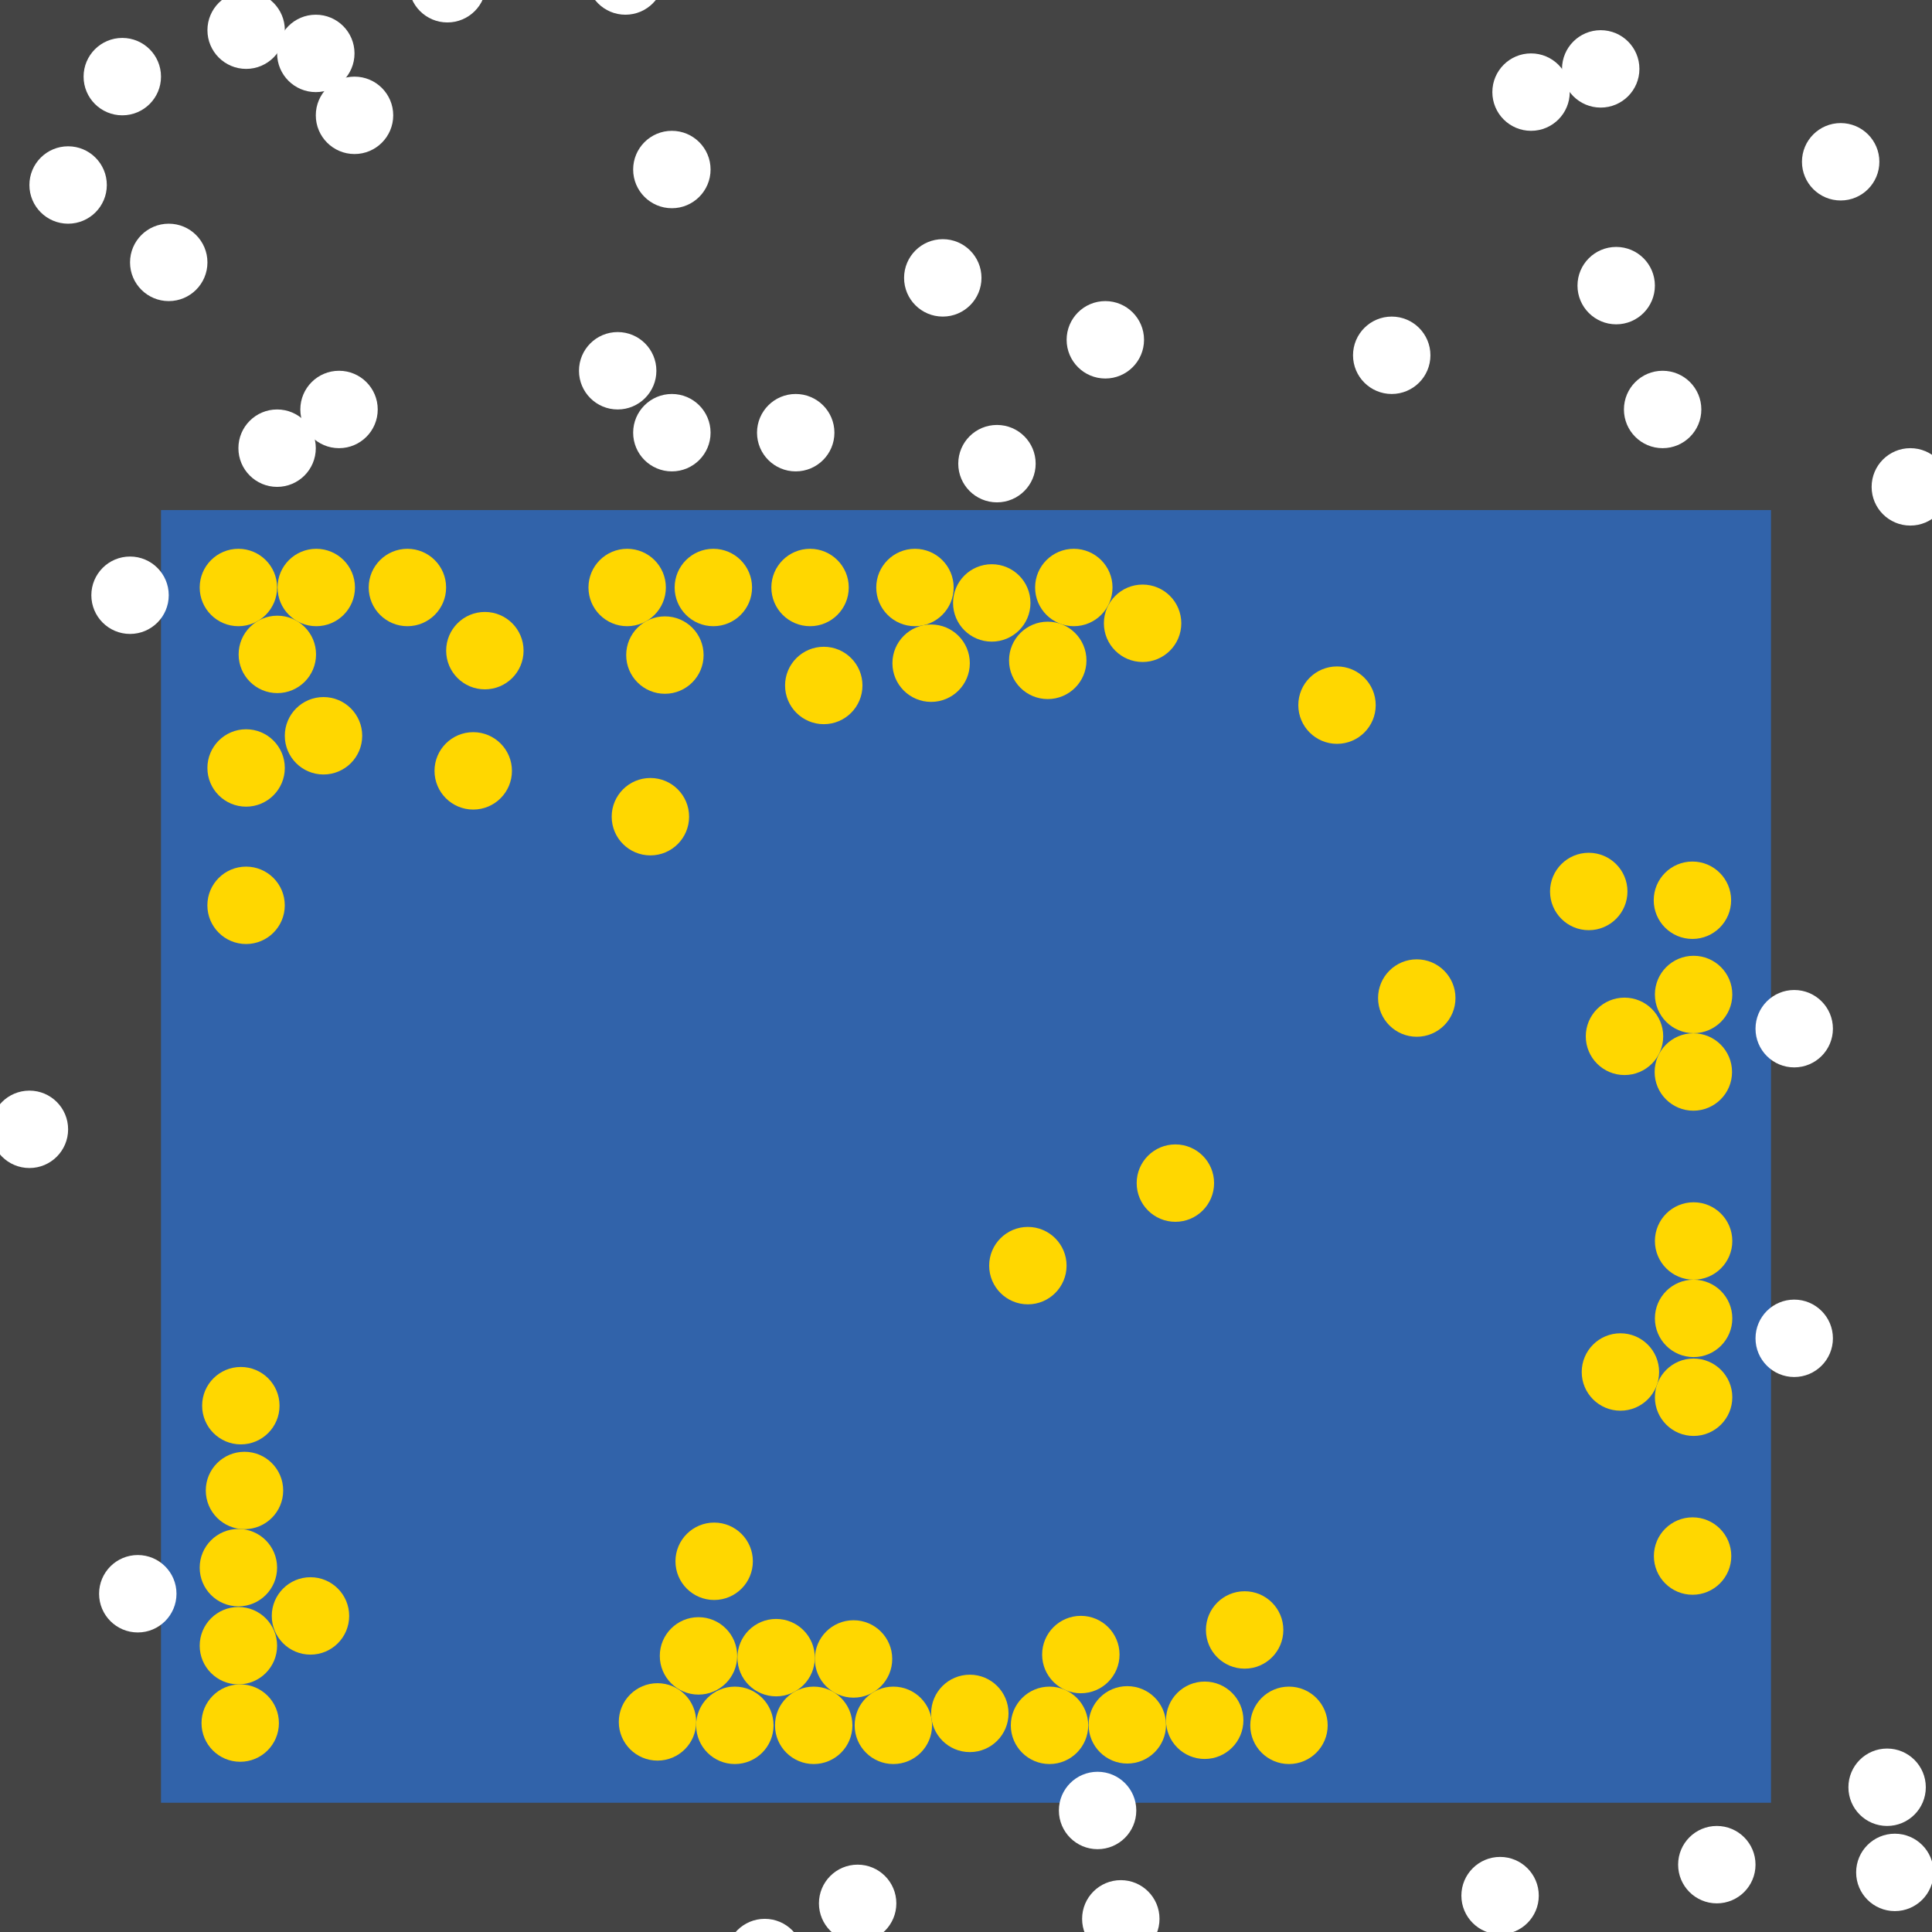 <?xml version="1.0" encoding="UTF-8"?>
<svg xmlns="http://www.w3.org/2000/svg" xmlns:xlink="http://www.w3.org/1999/xlink" width="512pt" height="512pt" viewBox="0 0 512 512" version="1.1">
<g id="surface71">
<rect x="0" y="0" width="512" height="512" style="fill:rgb(26.7%,26.7%,26.7%);fill-opacity:1;stroke:none;"/>
<path style=" stroke:none;fill-rule:nonzero;fill:rgb(19.2%,38.8%,66.7%);fill-opacity:1;" d="M 42.668 135.18 L 469.332 135.18 L 469.332 477.746 L 42.668 477.746 Z M 42.668 135.18 "/>
<path style=" stroke:none;fill-rule:nonzero;fill:rgb(100%,100%,100%);fill-opacity:1;" d="M 176 -6.359 C 176 -0.695 171.41 3.898 165.742 3.898 C 160.078 3.898 155.488 -0.695 155.488 -6.359 C 155.488 -12.023 160.078 -16.617 165.742 -16.617 C 171.41 -16.617 176 -12.023 176 -6.359 "/>
<path style=" stroke:none;fill-rule:nonzero;fill:rgb(100%,100%,100%);fill-opacity:1;" d="M 379.078 94.152 C 379.078 99.82 374.484 104.41 368.82 104.41 C 363.156 104.41 358.566 99.82 358.566 94.152 C 358.566 88.488 363.156 83.898 368.82 83.898 C 374.484 83.898 379.078 88.488 379.078 94.152 "/>
<path style=" stroke:none;fill-rule:nonzero;fill:rgb(100%,100%,100%);fill-opacity:1;" d="M 434.461 18.258 C 434.461 23.922 429.871 28.512 424.203 28.512 C 418.539 28.512 413.949 23.922 413.949 18.258 C 413.949 12.59 418.539 8 424.203 8 C 429.871 8 434.461 12.59 434.461 18.258 "/>
<path style=" stroke:none;fill-rule:nonzero;fill:rgb(100%,100%,100%);fill-opacity:1;" d="M 274.461 122.871 C 274.461 128.535 269.871 133.129 264.203 133.129 C 258.539 133.129 253.949 128.535 253.949 122.871 C 253.949 117.207 258.539 112.617 264.203 112.617 C 269.871 112.617 274.461 117.207 274.461 122.871 "/>
<path style=" stroke:none;fill-rule:nonzero;fill:rgb(100%,100%,100%);fill-opacity:1;" d="M 28.309 49.027 C 28.309 54.691 23.715 59.281 18.051 59.281 C 12.387 59.281 7.793 54.691 7.793 49.027 C 7.793 43.363 12.387 38.77 18.051 38.77 C 23.715 38.77 28.309 43.363 28.309 49.027 "/>
<path style=" stroke:none;fill-rule:nonzero;fill:rgb(100%,100%,100%);fill-opacity:1;" d="M 237.539 504.41 C 237.539 510.074 232.945 514.668 227.281 514.668 C 221.617 514.668 217.027 510.074 217.027 504.41 C 217.027 498.746 221.617 494.152 227.281 494.152 C 232.945 494.152 237.539 498.746 237.539 504.41 "/>
<path style=" stroke:none;fill-rule:nonzero;fill:rgb(100%,100%,100%);fill-opacity:1;" d="M 44.719 157.742 C 44.719 163.41 40.125 168 34.461 168 C 28.797 168 24.207 163.41 24.207 157.742 C 24.207 152.078 28.797 147.488 34.461 147.488 C 40.125 147.488 44.719 152.078 44.719 157.742 "/>
<path style=" stroke:none;fill-rule:nonzero;fill:rgb(100%,100%,100%);fill-opacity:1;" d="M 212.922 518.77 C 212.922 524.434 208.332 529.027 202.668 529.027 C 197.004 529.027 192.41 524.434 192.41 518.77 C 192.41 513.105 197.004 508.512 202.668 508.512 C 208.332 508.512 212.922 513.105 212.922 518.77 "/>
<path style=" stroke:none;fill-rule:nonzero;fill:rgb(100%,100%,100%);fill-opacity:1;" d="M 450.871 108.512 C 450.871 114.176 446.281 118.77 440.613 118.77 C 434.949 118.77 430.359 114.176 430.359 108.512 C 430.359 102.848 434.949 98.258 440.613 98.258 C 446.281 98.258 450.871 102.848 450.871 108.512 "/>
<path style=" stroke:none;fill-rule:nonzero;fill:rgb(100%,100%,100%);fill-opacity:1;" d="M 512.41 496.203 C 512.41 501.871 507.82 506.461 502.152 506.461 C 496.488 506.461 491.898 501.871 491.898 496.203 C 491.898 490.539 496.488 485.949 502.152 485.949 C 507.82 485.949 512.41 490.539 512.41 496.203 "/>
<path style=" stroke:none;fill-rule:nonzero;fill:rgb(100%,100%,100%);fill-opacity:1;" d="M 173.949 98.258 C 173.949 103.922 169.355 108.512 163.691 108.512 C 158.027 108.512 153.438 103.922 153.438 98.258 C 153.438 92.59 158.027 88 163.691 88 C 169.355 88 173.949 92.59 173.949 98.258 "/>
<path style=" stroke:none;fill-rule:nonzero;fill:rgb(100%,100%,100%);fill-opacity:1;" d="M 42.668 20.309 C 42.668 25.973 38.074 30.562 32.41 30.562 C 26.746 30.562 22.152 25.973 22.152 20.309 C 22.152 14.645 26.746 10.051 32.41 10.051 C 38.074 10.051 42.668 14.645 42.668 20.309 "/>
<path style=" stroke:none;fill-rule:nonzero;fill:rgb(100%,100%,100%);fill-opacity:1;" d="M 485.742 272.613 C 485.742 278.281 481.152 282.871 475.488 282.871 C 469.824 282.871 465.23 278.281 465.23 272.613 C 465.23 266.949 469.824 262.359 475.488 262.359 C 481.152 262.359 485.742 266.949 485.742 272.613 "/>
<path style=" stroke:none;fill-rule:nonzero;fill:rgb(100%,100%,100%);fill-opacity:1;" d="M 498.051 42.871 C 498.051 48.535 493.461 53.129 487.797 53.129 C 482.129 53.129 477.539 48.535 477.539 42.871 C 477.539 37.207 482.129 32.617 487.797 32.617 C 493.461 32.617 498.051 37.207 498.051 42.871 "/>
<path style=" stroke:none;fill-rule:nonzero;fill:rgb(100%,100%,100%);fill-opacity:1;" d="M 188.309 114.668 C 188.309 120.332 183.715 124.922 178.051 124.922 C 172.387 124.922 167.793 120.332 167.793 114.668 C 167.793 109.004 172.387 104.41 178.051 104.41 C 183.715 104.41 188.309 109.004 188.309 114.668 "/>
<path style=" stroke:none;fill-rule:nonzero;fill:rgb(100%,100%,100%);fill-opacity:1;" d="M 75.488 8 C 75.488 13.664 70.895 18.258 65.23 18.258 C 59.566 18.258 54.973 13.664 54.973 8 C 54.973 2.336 59.566 -2.258 65.23 -2.258 C 70.895 -2.258 75.488 2.336 75.488 8 "/>
<path style=" stroke:none;fill-rule:nonzero;fill:rgb(100%,100%,100%);fill-opacity:1;" d="M 510.359 473.641 C 510.359 479.305 505.766 483.898 500.102 483.898 C 494.438 483.898 489.848 479.305 489.848 473.641 C 489.848 467.977 494.438 463.383 500.102 463.383 C 505.766 463.383 510.359 467.977 510.359 473.641 "/>
<path style=" stroke:none;fill-rule:nonzero;fill:rgb(100%,100%,100%);fill-opacity:1;" d="M 303.18 90.051 C 303.18 95.715 298.586 100.309 292.922 100.309 C 287.258 100.309 282.668 95.715 282.668 90.051 C 282.668 84.387 287.258 79.793 292.922 79.793 C 298.586 79.793 303.18 84.387 303.18 90.051 "/>
<path style=" stroke:none;fill-rule:nonzero;fill:rgb(100%,100%,100%);fill-opacity:1;" d="M 307.281 508.512 C 307.281 514.176 302.691 518.77 297.027 518.77 C 291.363 518.77 286.77 514.176 286.77 508.512 C 286.77 502.848 291.363 498.258 297.027 498.258 C 302.691 498.258 307.281 502.848 307.281 508.512 "/>
<path style=" stroke:none;fill-rule:nonzero;fill:rgb(100%,100%,100%);fill-opacity:1;" d="M 438.562 75.691 C 438.562 81.355 433.973 85.949 428.309 85.949 C 422.645 85.949 418.051 81.355 418.051 75.691 C 418.051 70.027 422.645 65.438 428.309 65.438 C 433.973 65.438 438.562 70.027 438.562 75.691 "/>
<path style=" stroke:none;fill-rule:nonzero;fill:rgb(100%,100%,100%);fill-opacity:1;" d="M 93.949 14.152 C 93.949 19.82 89.355 24.41 83.691 24.41 C 78.027 24.41 73.438 19.82 73.438 14.152 C 73.438 8.488 78.027 3.898 83.691 3.898 C 89.355 3.898 93.949 8.488 93.949 14.152 "/>
<path style=" stroke:none;fill-rule:nonzero;fill:rgb(100%,100%,100%);fill-opacity:1;" d="M 100.102 108.512 C 100.102 114.176 95.512 118.77 89.848 118.77 C 84.18 118.77 79.59 114.176 79.59 108.512 C 79.59 102.848 84.18 98.258 89.848 98.258 C 95.512 98.258 100.102 102.848 100.102 108.512 "/>
<path style=" stroke:none;fill-rule:nonzero;fill:rgb(100%,100%,100%);fill-opacity:1;" d="M 221.129 114.668 C 221.129 120.332 216.535 124.922 210.871 124.922 C 205.207 124.922 200.617 120.332 200.617 114.668 C 200.617 109.004 205.207 104.41 210.871 104.41 C 216.535 104.41 221.129 109.004 221.129 114.668 "/>
<path style=" stroke:none;fill-rule:nonzero;fill:rgb(100%,100%,100%);fill-opacity:1;" d="M 407.793 502.359 C 407.793 508.023 403.203 512.617 397.539 512.617 C 391.875 512.617 387.281 508.023 387.281 502.359 C 387.281 496.695 391.875 492.102 397.539 492.102 C 403.203 492.102 407.793 496.695 407.793 502.359 "/>
<path style=" stroke:none;fill-rule:nonzero;fill:rgb(100%,100%,100%);fill-opacity:1;" d="M 18.051 299.281 C 18.051 304.945 13.461 309.539 7.797 309.539 C 2.129 309.539 -2.461 304.945 -2.461 299.281 C -2.461 293.617 2.129 289.027 7.797 289.027 C 13.461 289.027 18.051 293.617 18.051 299.281 "/>
<path style=" stroke:none;fill-rule:nonzero;fill:rgb(100%,100%,100%);fill-opacity:1;" d="M 46.77 422.359 C 46.77 428.023 42.176 432.617 36.512 432.617 C 30.848 432.617 26.258 428.023 26.258 422.359 C 26.258 416.695 30.848 412.102 36.512 412.102 C 42.176 412.102 46.77 416.695 46.77 422.359 "/>
<path style=" stroke:none;fill-rule:nonzero;fill:rgb(100%,100%,100%);fill-opacity:1;" d="M 301.129 479.797 C 301.129 485.461 296.535 490.051 290.871 490.051 C 285.207 490.051 280.617 485.461 280.617 479.797 C 280.617 474.129 285.207 469.539 290.871 469.539 C 296.535 469.539 301.129 474.129 301.129 479.797 "/>
<path style=" stroke:none;fill-rule:nonzero;fill:rgb(100%,100%,100%);fill-opacity:1;" d="M 485.742 354.668 C 485.742 360.332 481.152 364.922 475.488 364.922 C 469.824 364.922 465.23 360.332 465.23 354.668 C 465.23 349.004 469.824 344.41 475.488 344.41 C 481.152 344.41 485.742 349.004 485.742 354.668 "/>
<path style=" stroke:none;fill-rule:nonzero;fill:rgb(100%,100%,100%);fill-opacity:1;" d="M 516.512 129.027 C 516.512 134.691 511.922 139.281 506.258 139.281 C 500.59 139.281 496 134.691 496 129.027 C 496 123.363 500.59 118.77 506.258 118.77 C 511.922 118.77 516.512 123.363 516.512 129.027 "/>
<path style=" stroke:none;fill-rule:nonzero;fill:rgb(100%,100%,100%);fill-opacity:1;" d="M 128.82 -4.309 C 128.82 1.355 124.227 5.949 118.562 5.949 C 112.898 5.949 108.309 1.355 108.309 -4.309 C 108.309 -9.973 112.898 -14.562 118.562 -14.562 C 124.227 -14.562 128.82 -9.973 128.82 -4.309 "/>
<path style=" stroke:none;fill-rule:nonzero;fill:rgb(100%,100%,100%);fill-opacity:1;" d="M 188.309 44.922 C 188.309 50.586 183.715 55.18 178.051 55.18 C 172.387 55.18 167.793 50.586 167.793 44.922 C 167.793 39.258 172.387 34.668 178.051 34.668 C 183.715 34.668 188.309 39.258 188.309 44.922 "/>
<path style=" stroke:none;fill-rule:nonzero;fill:rgb(100%,100%,100%);fill-opacity:1;" d="M 416 24.41 C 416 30.074 411.41 34.668 405.742 34.668 C 400.078 34.668 395.488 30.074 395.488 24.41 C 395.488 18.746 400.078 14.152 405.742 14.152 C 411.41 14.152 416 18.746 416 24.41 "/>
<path style=" stroke:none;fill-rule:nonzero;fill:rgb(100%,100%,100%);fill-opacity:1;" d="M 104.207 30.562 C 104.207 36.227 99.613 40.82 93.949 40.82 C 88.285 40.82 83.691 36.227 83.691 30.562 C 83.691 24.898 88.285 20.309 93.949 20.309 C 99.613 20.309 104.207 24.898 104.207 30.562 "/>
<path style=" stroke:none;fill-rule:nonzero;fill:rgb(100%,100%,100%);fill-opacity:1;" d="M 260.102 73.641 C 260.102 79.305 255.512 83.898 249.848 83.898 C 244.18 83.898 239.59 79.305 239.59 73.641 C 239.59 67.977 244.18 63.383 249.848 63.383 C 255.512 63.383 260.102 67.977 260.102 73.641 "/>
<path style=" stroke:none;fill-rule:nonzero;fill:rgb(100%,100%,100%);fill-opacity:1;" d="M 54.973 69.539 C 54.973 75.203 50.383 79.793 44.719 79.793 C 39.055 79.793 34.461 75.203 34.461 69.539 C 34.461 63.875 39.055 59.281 44.719 59.281 C 50.383 59.281 54.973 63.875 54.973 69.539 "/>
<path style=" stroke:none;fill-rule:nonzero;fill:rgb(100%,100%,100%);fill-opacity:1;" d="M 465.23 494.152 C 465.23 499.82 460.637 504.41 454.973 504.41 C 449.309 504.41 444.719 499.82 444.719 494.152 C 444.719 488.488 449.309 483.898 454.973 483.898 C 460.637 483.898 465.23 488.488 465.23 494.152 "/>
<path style=" stroke:none;fill-rule:nonzero;fill:rgb(100%,100%,100%);fill-opacity:1;" d="M 83.691 118.77 C 83.691 124.434 79.102 129.027 73.438 129.027 C 67.773 129.027 63.18 124.434 63.18 118.77 C 63.18 113.105 67.773 108.512 73.438 108.512 C 79.102 108.512 83.691 113.105 83.691 118.77 "/>
<path style=" stroke:none;fill-rule:nonzero;fill:rgb(100%,84.3%,0%);fill-opacity:1;" d="M 431.293 236.25 C 431.293 241.914 426.699 246.508 421.035 246.508 C 415.371 246.508 410.777 241.914 410.777 236.25 C 410.777 230.586 415.371 225.996 421.035 225.996 C 426.699 225.996 431.293 230.586 431.293 236.25 "/>
<path style=" stroke:none;fill-rule:nonzero;fill:rgb(100%,84.3%,0%);fill-opacity:1;" d="M 83.754 173.422 C 83.754 179.086 79.16 183.68 73.496 183.68 C 67.832 183.68 63.238 179.086 63.238 173.422 C 63.238 167.758 67.832 163.164 73.496 163.164 C 79.16 163.164 83.754 167.758 83.754 173.422 "/>
<path style=" stroke:none;fill-rule:nonzero;fill:rgb(100%,84.3%,0%);fill-opacity:1;" d="M 224.93 155.691 C 224.93 161.355 220.34 165.949 214.676 165.949 C 209.008 165.949 204.418 161.355 204.418 155.691 C 204.418 150.027 209.008 145.438 214.676 145.438 C 220.34 145.438 224.93 150.027 224.93 155.691 "/>
<path style=" stroke:none;fill-rule:nonzero;fill:rgb(100%,84.3%,0%);fill-opacity:1;" d="M 225.898 457.23 C 225.898 462.895 221.305 467.488 215.641 467.488 C 209.977 467.488 205.383 462.895 205.383 457.23 C 205.383 451.566 209.977 446.973 215.641 446.973 C 221.305 446.973 225.898 451.566 225.898 457.23 "/>
<path style=" stroke:none;fill-rule:nonzero;fill:rgb(100%,84.3%,0%);fill-opacity:1;" d="M 329.516 455.887 C 329.516 461.551 324.922 466.145 319.258 466.145 C 313.594 466.145 309 461.551 309 455.887 C 309 450.223 313.594 445.633 319.258 445.633 C 324.922 445.633 329.516 450.223 329.516 455.887 "/>
<path style=" stroke:none;fill-rule:nonzero;fill:rgb(100%,84.3%,0%);fill-opacity:1;" d="M 94.07 155.691 C 94.07 161.355 89.477 165.949 83.812 165.949 C 78.148 165.949 73.555 161.355 73.555 155.691 C 73.555 150.027 78.148 145.438 83.812 145.438 C 89.477 145.438 94.07 150.027 94.07 155.691 "/>
<path style=" stroke:none;fill-rule:nonzero;fill:rgb(100%,84.3%,0%);fill-opacity:1;" d="M 75.477 203.516 C 75.477 209.18 70.883 213.773 65.219 213.773 C 59.555 213.773 54.965 209.18 54.965 203.516 C 54.965 197.852 59.555 193.262 65.219 193.262 C 70.883 193.262 75.477 197.852 75.477 203.516 "/>
<path style=" stroke:none;fill-rule:nonzero;fill:rgb(100%,84.3%,0%);fill-opacity:1;" d="M 74.078 372.52 C 74.078 378.184 69.484 382.777 63.82 382.777 C 58.156 382.777 53.566 378.184 53.566 372.52 C 53.566 366.855 58.156 362.262 63.82 362.262 C 69.484 362.262 74.078 366.855 74.078 372.52 "/>
<path style=" stroke:none;fill-rule:nonzero;fill:rgb(100%,84.3%,0%);fill-opacity:1;" d="M 176.461 155.691 C 176.461 161.355 171.871 165.949 166.203 165.949 C 160.539 165.949 155.949 161.355 155.949 155.691 C 155.949 150.027 160.539 145.438 166.203 145.438 C 171.871 145.438 176.461 150.027 176.461 155.691 "/>
<path style=" stroke:none;fill-rule:nonzero;fill:rgb(100%,84.3%,0%);fill-opacity:1;" d="M 73.434 155.691 C 73.434 161.355 68.844 165.949 63.18 165.949 C 57.516 165.949 52.922 161.355 52.922 155.691 C 52.922 150.027 57.516 145.438 63.18 145.438 C 68.844 145.438 73.434 150.027 73.434 155.691 "/>
<path style=" stroke:none;fill-rule:nonzero;fill:rgb(100%,84.3%,0%);fill-opacity:1;" d="M 309.008 457.102 C 309.008 462.766 304.414 467.359 298.75 467.359 C 293.086 467.359 288.492 462.766 288.492 457.102 C 288.492 451.438 293.086 446.848 298.75 446.848 C 304.414 446.848 309.008 451.438 309.008 457.102 "/>
<path style=" stroke:none;fill-rule:nonzero;fill:rgb(100%,84.3%,0%);fill-opacity:1;" d="M 459.078 370.281 C 459.078 375.949 454.484 380.539 448.82 380.539 C 443.156 380.539 438.566 375.949 438.566 370.281 C 438.566 364.617 443.156 360.027 448.82 360.027 C 454.484 360.027 459.078 364.617 459.078 370.281 "/>
<path style=" stroke:none;fill-rule:nonzero;fill:rgb(100%,84.3%,0%);fill-opacity:1;" d="M 313.055 165.176 C 313.055 170.84 308.465 175.434 302.801 175.434 C 297.137 175.434 292.543 170.84 292.543 165.176 C 292.543 159.512 297.137 154.918 302.801 154.918 C 308.465 154.918 313.055 159.512 313.055 165.176 "/>
<path style=" stroke:none;fill-rule:nonzero;fill:rgb(100%,84.3%,0%);fill-opacity:1;" d="M 294.828 155.691 C 294.828 161.355 290.238 165.949 284.57 165.949 C 278.906 165.949 274.316 161.355 274.316 155.691 C 274.316 150.027 278.906 145.438 284.57 145.438 C 290.238 145.438 294.828 150.027 294.828 155.691 "/>
<path style=" stroke:none;fill-rule:nonzero;fill:rgb(100%,84.3%,0%);fill-opacity:1;" d="M 199.516 413.758 C 199.516 419.422 194.926 424.012 189.262 424.012 C 183.598 424.012 179.004 419.422 179.004 413.758 C 179.004 408.094 183.598 403.5 189.262 403.5 C 194.926 403.5 199.516 408.094 199.516 413.758 "/>
<path style=" stroke:none;fill-rule:nonzero;fill:rgb(100%,84.3%,0%);fill-opacity:1;" d="M 458.766 238.57 C 458.766 244.238 454.176 248.828 448.512 248.828 C 442.844 248.828 438.254 244.238 438.254 238.57 C 438.254 232.906 442.844 228.316 448.512 228.316 C 454.176 228.316 458.766 232.906 458.766 238.57 "/>
<path style=" stroke:none;fill-rule:nonzero;fill:rgb(100%,84.3%,0%);fill-opacity:1;" d="M 247.004 457.23 C 247.004 462.895 242.41 467.488 236.746 467.488 C 231.082 467.488 226.492 462.895 226.492 457.23 C 226.492 451.566 231.082 446.973 236.746 446.973 C 242.41 446.973 247.004 451.566 247.004 457.23 "/>
<path style=" stroke:none;fill-rule:nonzero;fill:rgb(100%,84.3%,0%);fill-opacity:1;" d="M 195.363 438.828 C 195.363 444.492 190.773 449.086 185.109 449.086 C 179.445 449.086 174.852 444.492 174.852 438.828 C 174.852 433.164 179.445 428.57 185.109 428.57 C 190.773 428.57 195.363 433.164 195.363 438.828 "/>
<path style=" stroke:none;fill-rule:nonzero;fill:rgb(100%,84.3%,0%);fill-opacity:1;" d="M 459.078 349.387 C 459.078 355.051 454.484 359.645 448.82 359.645 C 443.156 359.645 438.566 355.051 438.566 349.387 C 438.566 343.723 443.156 339.133 448.82 339.133 C 454.484 339.133 459.078 343.723 459.078 349.387 "/>
<path style=" stroke:none;fill-rule:nonzero;fill:rgb(100%,84.3%,0%);fill-opacity:1;" d="M 351.848 457.23 C 351.848 462.895 347.254 467.488 341.59 467.488 C 335.926 467.488 331.332 462.895 331.332 457.23 C 331.332 451.566 335.926 446.973 341.59 446.973 C 347.254 446.973 351.848 451.566 351.848 457.23 "/>
<path style=" stroke:none;fill-rule:nonzero;fill:rgb(100%,84.3%,0%);fill-opacity:1;" d="M 282.652 335.406 C 282.652 341.07 278.062 345.664 272.398 345.664 C 266.734 345.664 262.141 341.07 262.141 335.406 C 262.141 329.742 266.734 325.148 272.398 325.148 C 278.062 325.148 282.652 329.742 282.652 335.406 "/>
<path style=" stroke:none;fill-rule:nonzero;fill:rgb(100%,84.3%,0%);fill-opacity:1;" d="M 118.223 155.691 C 118.223 161.355 113.633 165.949 107.969 165.949 C 102.305 165.949 97.711 161.355 97.711 155.691 C 97.711 150.027 102.305 145.438 107.969 145.438 C 113.633 145.438 118.223 150.027 118.223 155.691 "/>
<path style=" stroke:none;fill-rule:nonzero;fill:rgb(100%,84.3%,0%);fill-opacity:1;" d="M 321.746 313.535 C 321.746 319.203 317.152 323.793 311.488 323.793 C 305.824 323.793 301.23 319.203 301.23 313.535 C 301.23 307.871 305.824 303.281 311.488 303.281 C 317.152 303.281 321.746 307.871 321.746 313.535 "/>
<path style=" stroke:none;fill-rule:nonzero;fill:rgb(100%,84.3%,0%);fill-opacity:1;" d="M 135.668 204.289 C 135.668 209.953 131.074 214.543 125.41 214.543 C 119.746 214.543 115.152 209.953 115.152 204.289 C 115.152 198.625 119.746 194.031 125.41 194.031 C 131.074 194.031 135.668 198.625 135.668 204.289 "/>
<path style=" stroke:none;fill-rule:nonzero;fill:rgb(100%,84.3%,0%);fill-opacity:1;" d="M 459.008 284.086 C 459.008 289.75 454.414 294.344 448.75 294.344 C 443.086 294.344 438.496 289.75 438.496 284.086 C 438.496 278.422 443.086 273.828 448.75 273.828 C 454.414 273.828 459.008 278.422 459.008 284.086 "/>
<path style=" stroke:none;fill-rule:nonzero;fill:rgb(100%,84.3%,0%);fill-opacity:1;" d="M 257.012 175.754 C 257.012 181.418 252.422 186.008 246.758 186.008 C 241.09 186.008 236.5 181.418 236.5 175.754 C 236.5 170.09 241.09 165.496 246.758 165.496 C 252.422 165.496 257.012 170.09 257.012 175.754 "/>
<path style=" stroke:none;fill-rule:nonzero;fill:rgb(100%,84.3%,0%);fill-opacity:1;" d="M 73.434 415.441 C 73.434 421.109 68.844 425.699 63.18 425.699 C 57.516 425.699 52.922 421.109 52.922 415.441 C 52.922 409.777 57.516 405.188 63.18 405.188 C 68.844 405.188 73.434 409.777 73.434 415.441 "/>
<path style=" stroke:none;fill-rule:nonzero;fill:rgb(100%,84.3%,0%);fill-opacity:1;" d="M 184.5 456.324 C 184.5 461.988 179.91 466.578 174.246 466.578 C 168.582 466.578 163.988 461.988 163.988 456.324 C 163.988 450.66 168.582 446.066 174.246 446.066 C 179.91 446.066 184.5 450.66 184.5 456.324 "/>
<path style=" stroke:none;fill-rule:nonzero;fill:rgb(100%,84.3%,0%);fill-opacity:1;" d="M 440.766 274.641 C 440.766 280.305 436.172 284.898 430.508 284.898 C 424.844 284.898 420.25 280.305 420.25 274.641 C 420.25 268.977 424.844 264.383 430.508 264.383 C 436.172 264.383 440.766 268.977 440.766 274.641 "/>
<path style=" stroke:none;fill-rule:nonzero;fill:rgb(100%,84.3%,0%);fill-opacity:1;" d="M 204.996 457.23 C 204.996 462.895 200.402 467.488 194.738 467.488 C 189.074 467.488 184.484 462.895 184.484 457.23 C 184.484 451.566 189.074 446.973 194.738 446.973 C 200.402 446.973 204.996 451.566 204.996 457.23 "/>
<path style=" stroke:none;fill-rule:nonzero;fill:rgb(100%,84.3%,0%);fill-opacity:1;" d="M 92.535 428.238 C 92.535 433.902 87.945 438.492 82.281 438.492 C 76.617 438.492 72.023 433.902 72.023 428.238 C 72.023 422.574 76.617 417.98 82.281 417.98 C 87.945 417.98 92.535 422.574 92.535 428.238 "/>
<path style=" stroke:none;fill-rule:nonzero;fill:rgb(100%,84.3%,0%);fill-opacity:1;" d="M 75.047 394.992 C 75.047 400.66 70.457 405.25 64.793 405.25 C 59.129 405.25 54.535 400.66 54.535 394.992 C 54.535 389.328 59.129 384.738 64.793 384.738 C 70.457 384.738 75.047 389.328 75.047 394.992 "/>
<path style=" stroke:none;fill-rule:nonzero;fill:rgb(100%,84.3%,0%);fill-opacity:1;" d="M 340.098 431.953 C 340.098 437.621 335.508 442.211 329.844 442.211 C 324.176 442.211 319.586 437.621 319.586 431.953 C 319.586 426.289 324.176 421.699 329.844 421.699 C 335.508 421.699 340.098 426.289 340.098 431.953 "/>
<path style=" stroke:none;fill-rule:nonzero;fill:rgb(100%,84.3%,0%);fill-opacity:1;" d="M 287.922 175.008 C 287.922 180.672 283.328 185.262 277.664 185.262 C 272 185.262 267.406 180.672 267.406 175.008 C 267.406 169.344 272 164.75 277.664 164.75 C 283.328 164.75 287.922 169.344 287.922 175.008 "/>
<path style=" stroke:none;fill-rule:nonzero;fill:rgb(100%,84.3%,0%);fill-opacity:1;" d="M 252.73 155.691 C 252.73 161.355 248.137 165.949 242.473 165.949 C 236.809 165.949 232.215 161.355 232.215 155.691 C 232.215 150.027 236.809 145.438 242.473 145.438 C 248.137 145.438 252.73 150.027 252.73 155.691 "/>
<path style=" stroke:none;fill-rule:nonzero;fill:rgb(100%,84.3%,0%);fill-opacity:1;" d="M 458.809 412.367 C 458.809 418.031 454.215 422.625 448.551 422.625 C 442.887 422.625 438.297 418.031 438.297 412.367 C 438.297 406.703 442.887 402.113 448.551 402.113 C 454.215 402.113 458.809 406.703 458.809 412.367 "/>
<path style=" stroke:none;fill-rule:nonzero;fill:rgb(100%,84.3%,0%);fill-opacity:1;" d="M 138.75 172.43 C 138.75 178.094 134.16 182.684 128.496 182.684 C 122.832 182.684 118.238 178.094 118.238 172.43 C 118.238 166.766 122.832 162.172 128.496 162.172 C 134.16 162.172 138.75 166.766 138.75 172.43 "/>
<path style=" stroke:none;fill-rule:nonzero;fill:rgb(100%,84.3%,0%);fill-opacity:1;" d="M 459.078 328.875 C 459.078 334.539 454.484 339.133 448.82 339.133 C 443.156 339.133 438.566 334.539 438.566 328.875 C 438.566 323.211 443.156 318.617 448.82 318.617 C 454.484 318.617 459.078 323.211 459.078 328.875 "/>
<path style=" stroke:none;fill-rule:nonzero;fill:rgb(100%,84.3%,0%);fill-opacity:1;" d="M 296.688 438.473 C 296.688 444.137 292.098 448.73 286.434 448.73 C 280.77 448.73 276.176 444.137 276.176 438.473 C 276.176 432.809 280.77 428.215 286.434 428.215 C 292.098 428.215 296.688 432.809 296.688 438.473 "/>
<path style=" stroke:none;fill-rule:nonzero;fill:rgb(100%,84.3%,0%);fill-opacity:1;" d="M 439.684 363.594 C 439.684 369.258 435.094 373.848 429.43 373.848 C 423.766 373.848 419.172 369.258 419.172 363.594 C 419.172 357.93 423.766 353.336 429.43 353.336 C 435.094 353.336 439.684 357.93 439.684 363.594 "/>
<path style=" stroke:none;fill-rule:nonzero;fill:rgb(100%,84.3%,0%);fill-opacity:1;" d="M 228.562 181.656 C 228.562 187.32 223.973 191.914 218.309 191.914 C 212.645 191.914 208.051 187.32 208.051 181.656 C 208.051 175.992 212.645 171.402 218.309 171.402 C 223.973 171.402 228.562 175.992 228.562 181.656 "/>
<path style=" stroke:none;fill-rule:nonzero;fill:rgb(100%,84.3%,0%);fill-opacity:1;" d="M 459.078 263.551 C 459.078 269.215 454.484 273.805 448.82 273.805 C 443.156 273.805 438.566 269.215 438.566 263.551 C 438.566 257.883 443.156 253.293 448.82 253.293 C 454.484 253.293 459.078 257.883 459.078 263.551 "/>
<path style=" stroke:none;fill-rule:nonzero;fill:rgb(100%,84.3%,0%);fill-opacity:1;" d="M 236.449 439.641 C 236.449 445.305 231.859 449.898 226.195 449.898 C 220.531 449.898 215.938 445.305 215.938 439.641 C 215.938 433.977 220.531 429.383 226.195 429.383 C 231.859 429.383 236.449 433.977 236.449 439.641 "/>
<path style=" stroke:none;fill-rule:nonzero;fill:rgb(100%,84.3%,0%);fill-opacity:1;" d="M 267.27 454.066 C 267.27 459.73 262.68 464.324 257.016 464.324 C 251.352 464.324 246.758 459.73 246.758 454.066 C 246.758 448.402 251.352 443.812 257.016 443.812 C 262.68 443.812 267.27 448.402 267.27 454.066 "/>
<path style=" stroke:none;fill-rule:nonzero;fill:rgb(100%,84.3%,0%);fill-opacity:1;" d="M 288.387 457.23 C 288.387 462.895 283.797 467.488 278.133 467.488 C 272.469 467.488 267.875 462.895 267.875 457.23 C 267.875 451.566 272.469 446.973 278.133 446.973 C 283.797 446.973 288.387 451.566 288.387 457.23 "/>
<path style=" stroke:none;fill-rule:nonzero;fill:rgb(100%,84.3%,0%);fill-opacity:1;" d="M 364.578 186.867 C 364.578 192.531 359.988 197.125 354.32 197.125 C 348.656 197.125 344.066 192.531 344.066 186.867 C 344.066 181.203 348.656 176.613 354.32 176.613 C 359.988 176.613 364.578 181.203 364.578 186.867 "/>
<path style=" stroke:none;fill-rule:nonzero;fill:rgb(100%,84.3%,0%);fill-opacity:1;" d="M 215.941 439.293 C 215.941 444.957 211.348 449.551 205.684 449.551 C 200.02 449.551 195.426 444.957 195.426 439.293 C 195.426 433.629 200.02 429.035 205.684 429.035 C 211.348 429.035 215.941 433.629 215.941 439.293 "/>
<path style=" stroke:none;fill-rule:nonzero;fill:rgb(100%,84.3%,0%);fill-opacity:1;" d="M 199.301 155.691 C 199.301 161.355 194.711 165.949 189.047 165.949 C 183.379 165.949 178.789 161.355 178.789 155.691 C 178.789 150.027 183.379 145.438 189.047 145.438 C 194.711 145.438 199.301 150.027 199.301 155.691 "/>
<path style=" stroke:none;fill-rule:nonzero;fill:rgb(100%,84.3%,0%);fill-opacity:1;" d="M 186.461 173.602 C 186.461 179.266 181.871 183.859 176.203 183.859 C 170.539 183.859 165.949 179.266 165.949 173.602 C 165.949 167.938 170.539 163.344 176.203 163.344 C 181.871 163.344 186.461 167.938 186.461 173.602 "/>
<path style=" stroke:none;fill-rule:nonzero;fill:rgb(100%,84.3%,0%);fill-opacity:1;" d="M 73.914 456.633 C 73.914 462.297 69.324 466.887 63.656 466.887 C 57.992 466.887 53.402 462.297 53.402 456.633 C 53.402 450.965 57.992 446.375 63.656 446.375 C 69.324 446.375 73.914 450.965 73.914 456.633 "/>
<path style=" stroke:none;fill-rule:nonzero;fill:rgb(100%,84.3%,0%);fill-opacity:1;" d="M 385.715 264.492 C 385.715 270.156 381.121 274.75 375.457 274.75 C 369.793 274.75 365.203 270.156 365.203 264.492 C 365.203 258.828 369.793 254.234 375.457 254.234 C 381.121 254.234 385.715 258.828 385.715 264.492 "/>
<path style=" stroke:none;fill-rule:nonzero;fill:rgb(100%,84.3%,0%);fill-opacity:1;" d="M 75.469 239.922 C 75.469 245.586 70.879 250.176 65.215 250.176 C 59.547 250.176 54.957 245.586 54.957 239.922 C 54.957 234.254 59.547 229.664 65.215 229.664 C 70.879 229.664 75.469 234.254 75.469 239.922 "/>
<path style=" stroke:none;fill-rule:nonzero;fill:rgb(100%,84.3%,0%);fill-opacity:1;" d="M 182.617 216.434 C 182.617 222.098 178.027 226.688 172.359 226.688 C 166.695 226.688 162.105 222.098 162.105 216.434 C 162.105 210.766 166.695 206.176 172.359 206.176 C 178.027 206.176 182.617 210.766 182.617 216.434 "/>
<path style=" stroke:none;fill-rule:nonzero;fill:rgb(100%,84.3%,0%);fill-opacity:1;" d="M 73.434 436.125 C 73.434 441.789 68.844 446.379 63.18 446.379 C 57.516 446.379 52.922 441.789 52.922 436.125 C 52.922 430.461 57.516 425.867 63.18 425.867 C 68.844 425.867 73.434 430.461 73.434 436.125 "/>
<path style=" stroke:none;fill-rule:nonzero;fill:rgb(100%,84.3%,0%);fill-opacity:1;" d="M 273.082 159.781 C 273.082 165.449 268.492 170.039 262.824 170.039 C 257.16 170.039 252.57 165.449 252.57 159.781 C 252.57 154.117 257.16 149.527 262.824 149.527 C 268.492 149.527 273.082 154.117 273.082 159.781 "/>
<path style=" stroke:none;fill-rule:nonzero;fill:rgb(100%,84.3%,0%);fill-opacity:1;" d="M 95.988 194.988 C 95.988 200.652 91.395 205.246 85.73 205.246 C 80.066 205.246 75.477 200.652 75.477 194.988 C 75.477 189.324 80.066 184.73 85.73 184.73 C 91.395 184.73 95.988 189.324 95.988 194.988 "/>
</g>
</svg>
